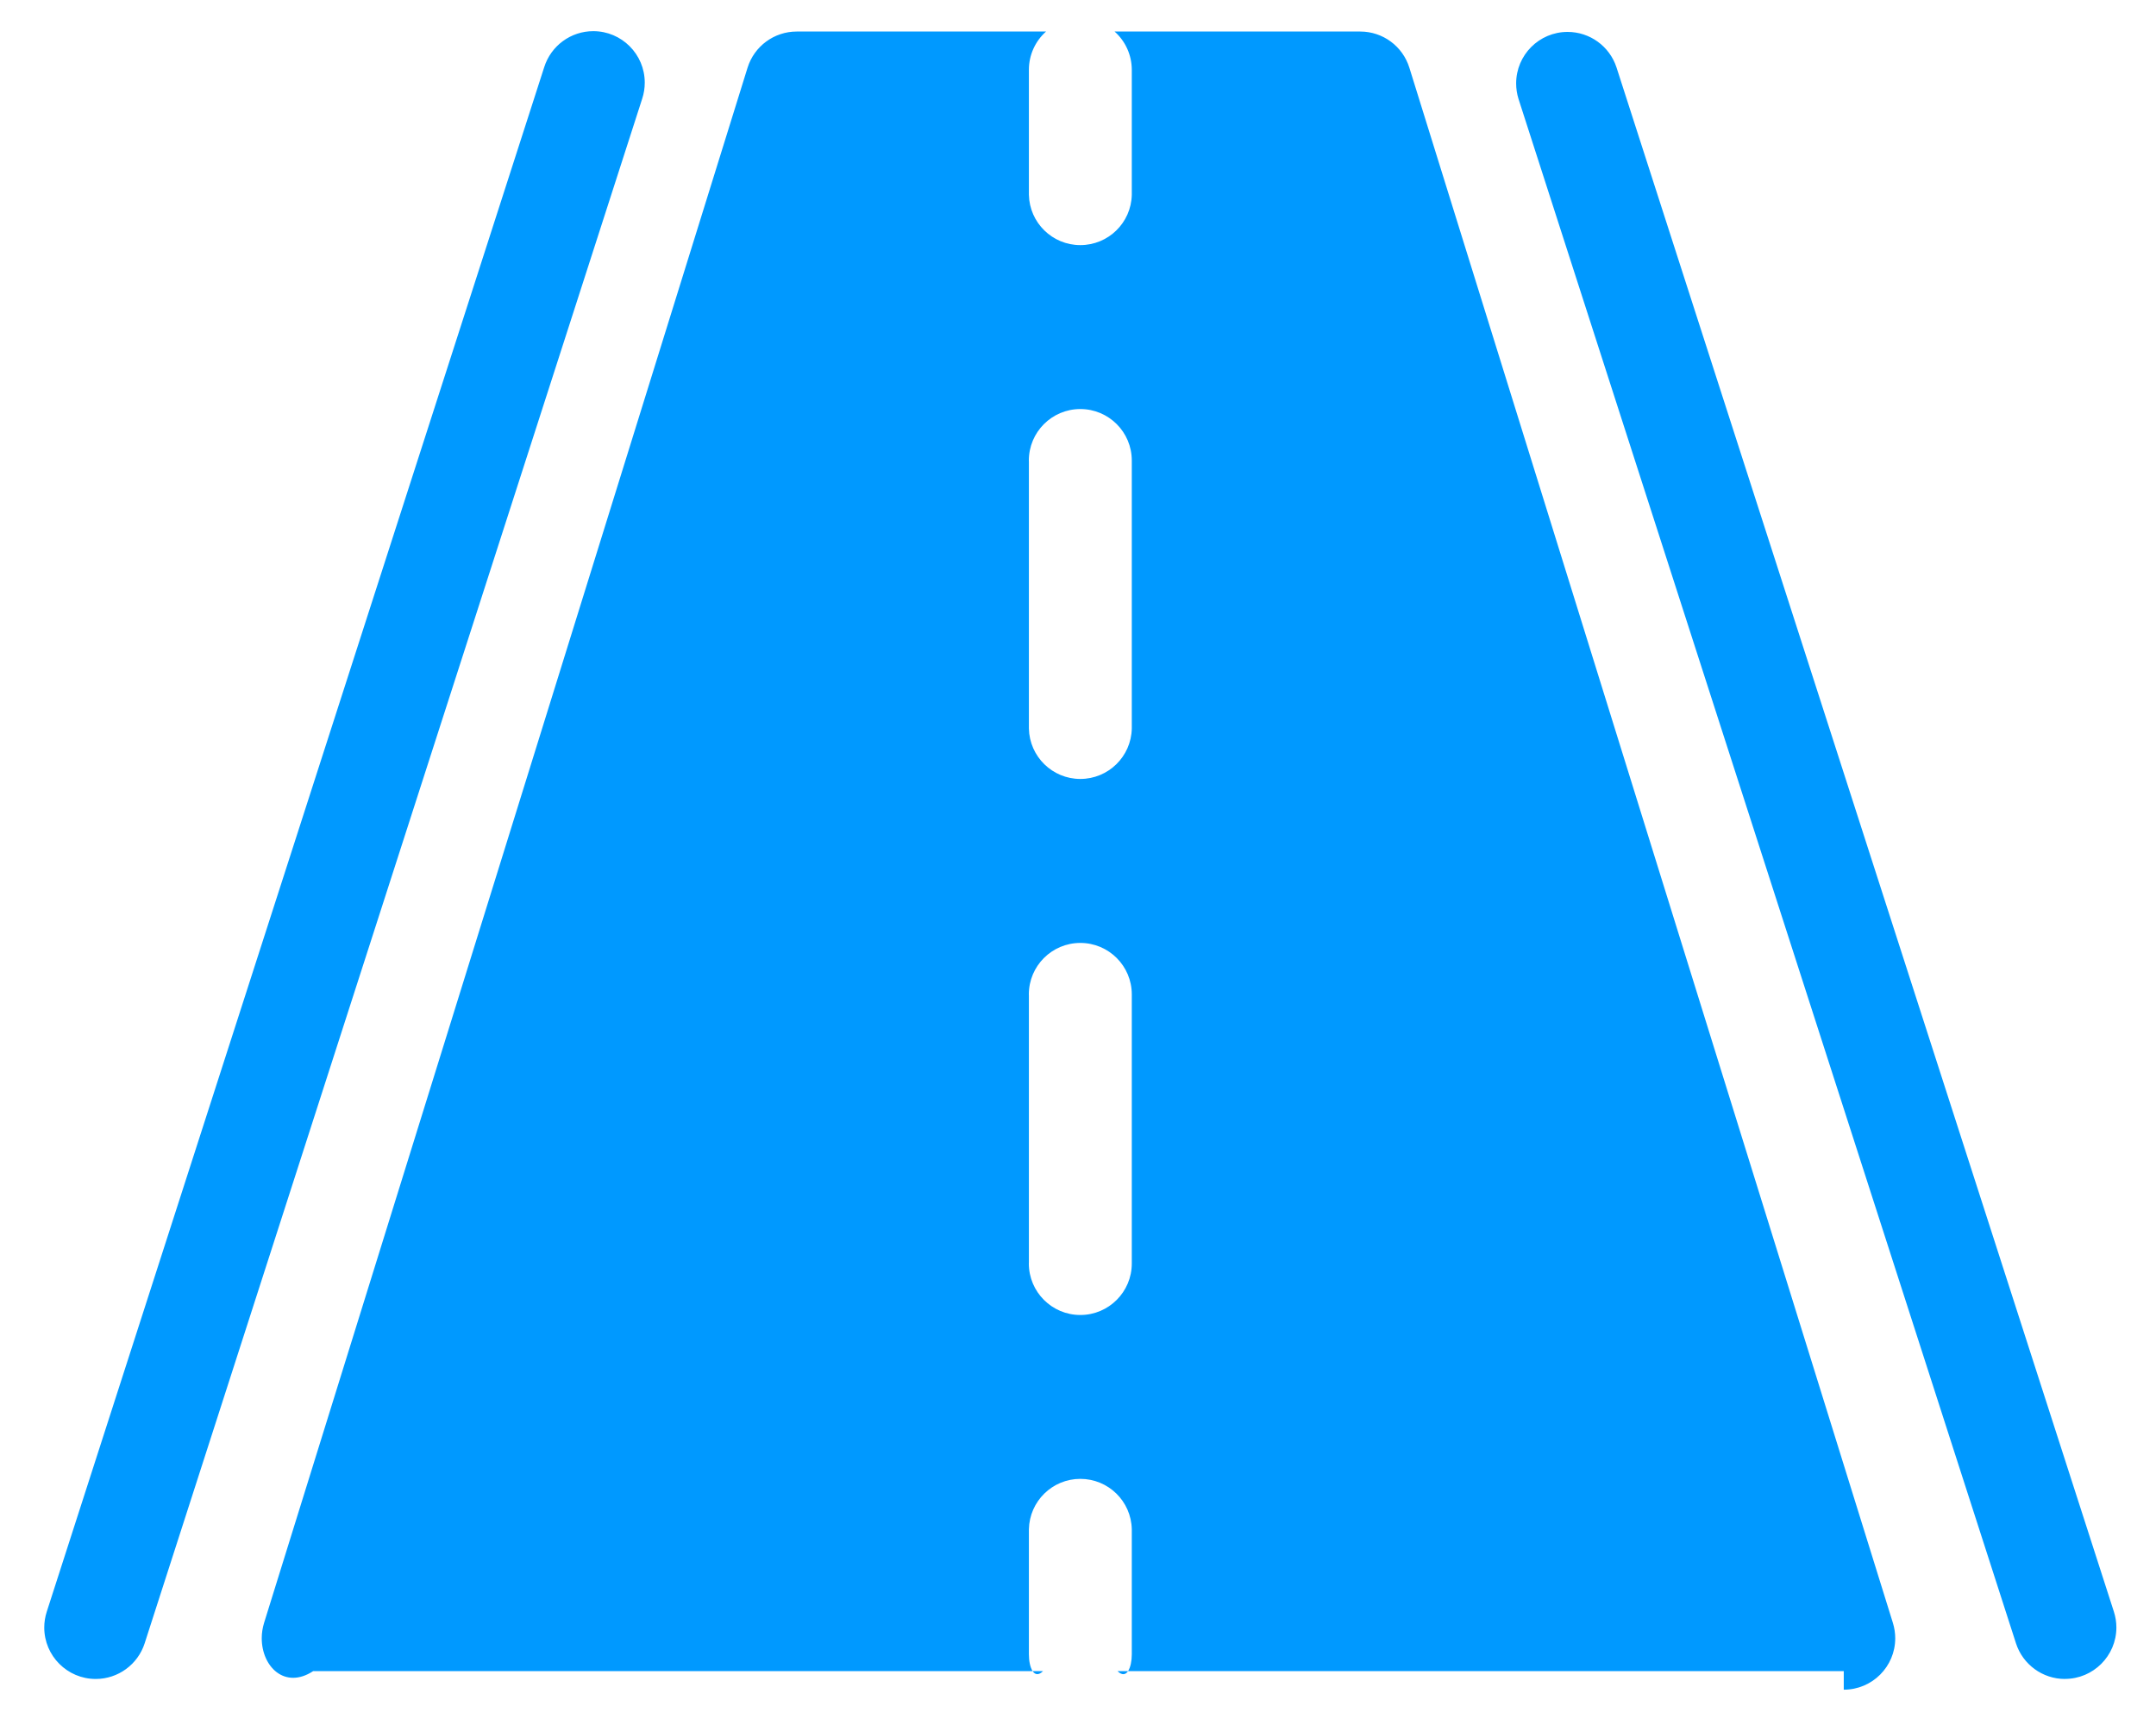 ﻿<?xml version="1.0" encoding="utf-8"?>
<svg version="1.1" xmlns:xlink="http://www.w3.org/1999/xlink" width="40px" height="32px" xmlns="http://www.w3.org/2000/svg">
  <g transform="matrix(1 0 0 1 -40 -72 )">
    <path d="M 2.684 30.484  C 2.557 30.878  2.19 31.146  1.776 31.146  C 1.249 31.146  0.821 30.718  0.821 30.191  C 0.821 30.092  0.837 29.994  0.867 29.9  L 10.096 1.248  C 10.221 0.849  10.59 0.578  11.007 0.578  C 11.534 0.578  11.962 1.006  11.962 1.533  C 11.962 1.635  11.946 1.736  11.914 1.833  L 2.684 30.484  Z M 38.31 31.145  L 38.31 31.146  C 37.896 31.146  37.529 30.878  37.402 30.484  L 28.172 1.833  C 28.143 1.74  28.129 1.644  28.129 1.547  C 28.129 1.02  28.556 0.592  29.083 0.592  C 29.495 0.592  29.861 0.857  29.99 1.248  L 39.219 29.899  C 39.249 29.993  39.265 30.091  39.265 30.19  C 39.265 30.717  38.837 31.145  38.31 31.145  Z M 35.162 30.391  C 35.162 30.295  35.147 30.199  35.119 30.107  L 26.148 1.257  C 26.024 0.857  25.655 0.585  25.237 0.585  L 20.679 0.585  C 20.881 0.765  20.997 1.022  20.998 1.293  L 20.998 3.613  C 20.987 4.132  20.563 4.547  20.043 4.547  C 19.524 4.547  19.1 4.132  19.089 3.613  L 19.089 1.293  C 19.089 1.022  19.205 0.765  19.407 0.585  L 14.781 0.585  C 14.363 0.585  13.993 0.857  13.869 1.257  L 4.899 30.107  C 4.871 30.199  4.856 30.294  4.856 30.39  C 4.856 30.918  5.284 31.345  5.811 31  L 19.352 31  C 19.183 31.168  19.089 30.933  19.089 30.689  L 19.089 28.369  C 19.1 27.849  19.524 27.434  20.043 27.434  C 20.563 27.434  20.987 27.849  20.998 28.369  L 20.998 30.689  C 20.998 30.933  20.903 31.169  20.733 31  L 34.207 31  C 34.207 31.345  34.207 31.345  34.207 31.345  C 34.734 31.345  35.162 30.918  35.162 30.391  Z M 20.998 18.467  L 20.998 23.419  C 20.998 23.425  20.998 23.432  20.998 23.439  C 20.998 23.966  20.57 24.394  20.043 24.394  C 19.516 24.394  19.088 23.966  19.088 23.439  C 19.088 23.432  19.088 23.425  19.089 23.419  L 19.089 18.467  C 19.088 18.46  19.088 18.453  19.088 18.447  C 19.088 17.919  19.516 17.492  20.043 17.492  C 20.57 17.492  20.998 17.919  20.998 18.447  C 20.998 18.453  20.998 18.46  20.998 18.467  Z M 20.998 8.563  L 20.998 13.515  C 20.987 14.034  20.563 14.45  20.043 14.45  C 19.524 14.45  19.1 14.034  19.089 13.515  L 19.089 8.563  C 19.088 8.556  19.088 8.549  19.088 8.543  C 19.088 8.015  19.516 7.588  20.043 7.588  C 20.57 7.588  20.998 8.015  20.998 8.543  C 20.998 8.549  20.998 8.556  20.998 8.563  Z " fill-rule="nonzero" fill="#0099ff" stroke="none" transform="matrix(1 0 0 1 40 72 )" />
  </g>
</svg>